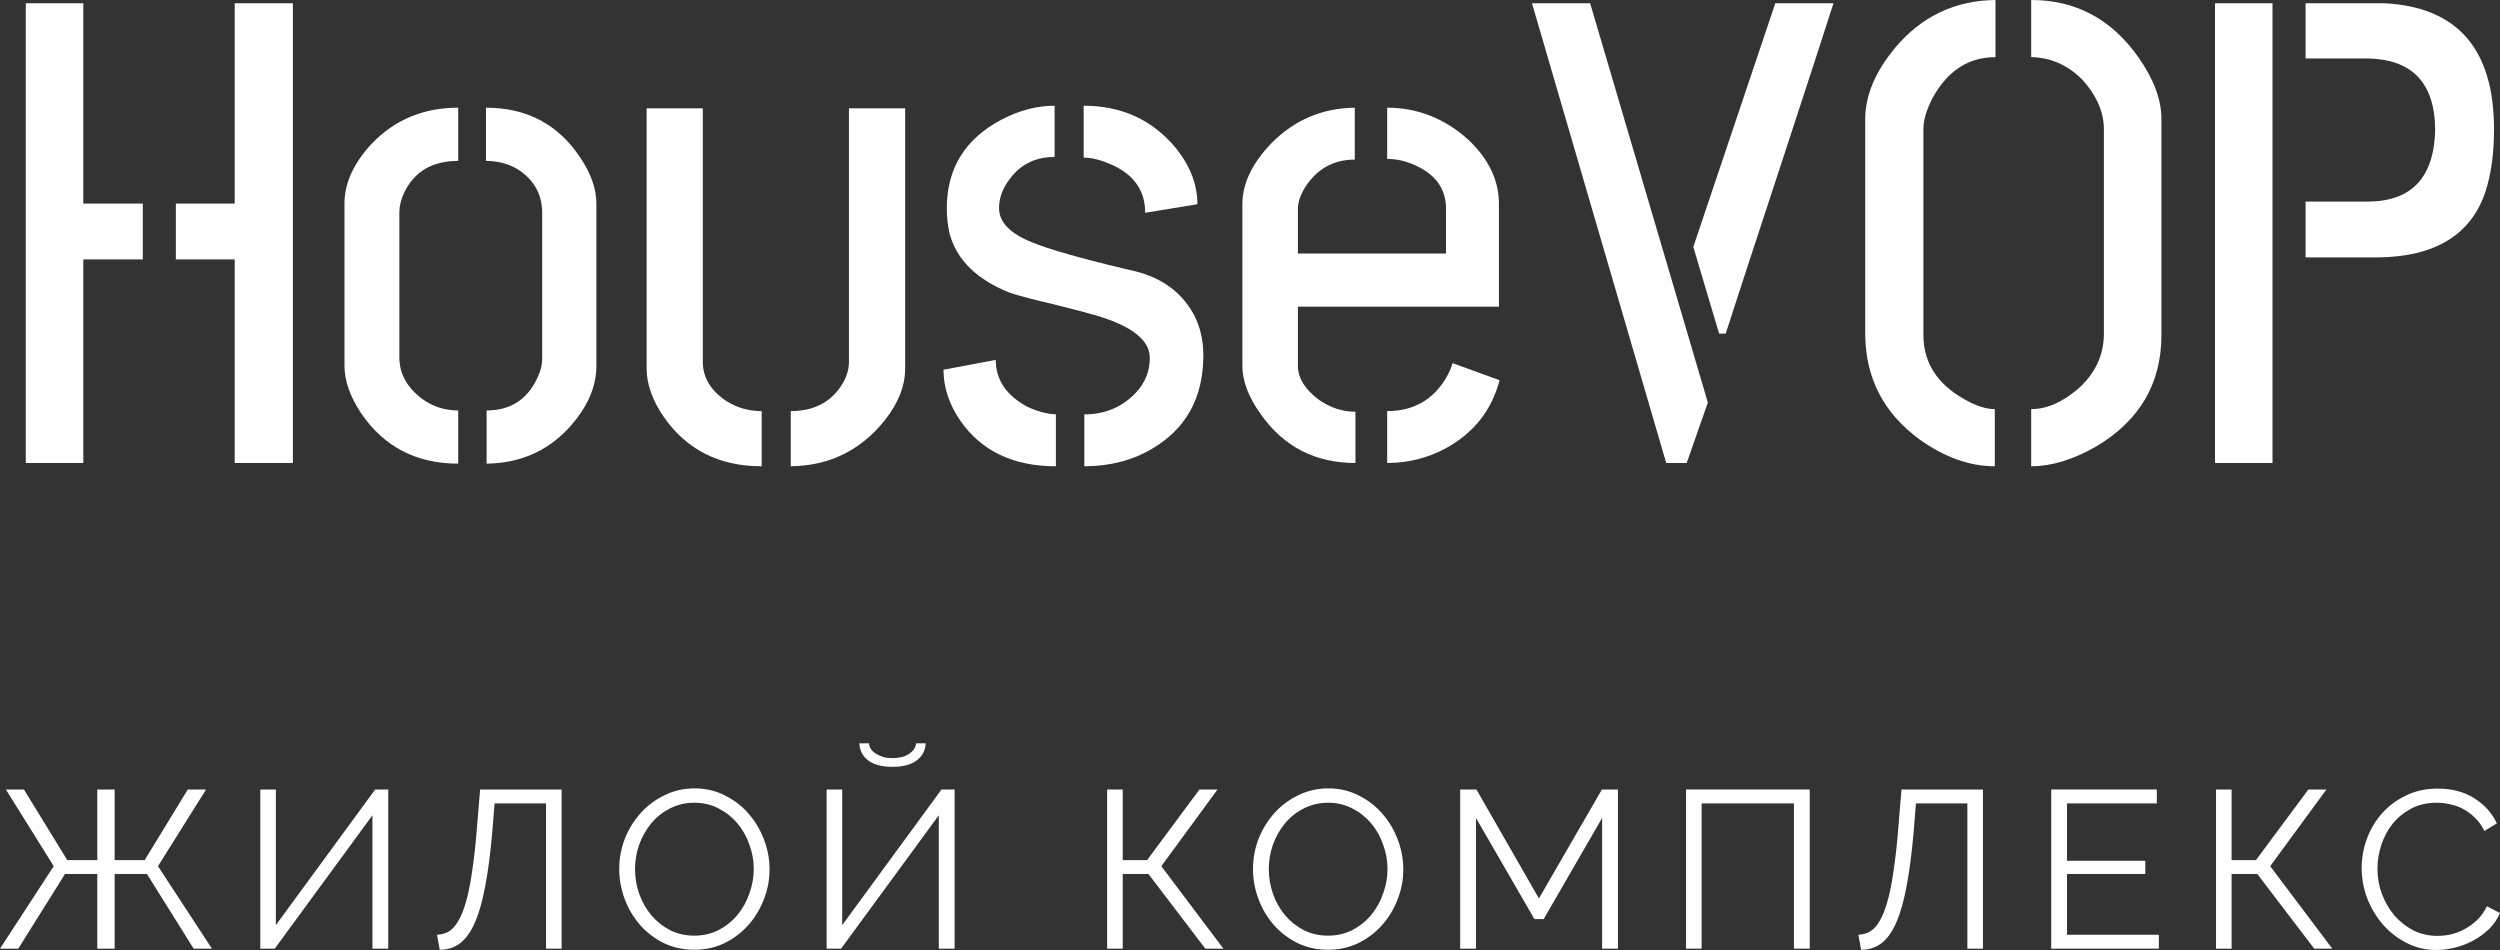 <svg width="100" height="38" viewBox="0 0 100 38" fill="none" xmlns="http://www.w3.org/2000/svg">
<rect x="0" y="0" width="100" height="38" fill="#333333" stroke="none"/>
<path d="M1.031 18.519V0.131H3.332V8.143H5.712V10.376H3.332V18.519H1.031ZM7.034 10.376V8.143H9.388V0.131H11.716V18.519H9.388V10.376H7.034Z" fill="white"/>
<path d="M13.779 14.632V8.143C13.779 7.32 14.149 6.515 14.889 5.727C15.806 4.781 16.952 4.308 18.328 4.308V6.436C17.287 6.436 16.564 6.865 16.159 7.723C16.036 7.986 15.974 8.248 15.974 8.511V14.29C15.974 14.938 16.274 15.49 16.873 15.945C17.296 16.26 17.781 16.418 18.328 16.418V18.546C16.653 18.546 15.357 17.871 14.44 16.523C13.999 15.857 13.779 15.227 13.779 14.632ZM19.465 18.546V16.418C20.399 16.418 21.07 15.998 21.475 15.157C21.616 14.877 21.687 14.605 21.687 14.343V8.511C21.687 7.793 21.378 7.224 20.761 6.804C20.373 6.558 19.932 6.436 19.439 6.436V4.308C21.061 4.308 22.312 4.965 23.194 6.278C23.635 6.926 23.855 7.548 23.855 8.143V14.632C23.855 15.49 23.485 16.321 22.744 17.127C21.881 18.055 20.787 18.528 19.465 18.546Z" fill="white"/>
<path d="M25.865 14.737V4.334H28.113V14.474C28.113 15.104 28.431 15.63 29.066 16.05C29.489 16.313 29.956 16.444 30.467 16.444V18.651C28.775 18.651 27.47 17.994 26.553 16.68C26.095 16.015 25.865 15.367 25.865 14.737ZM31.631 18.651V16.444C32.583 16.444 33.279 16.067 33.72 15.315C33.879 15.034 33.958 14.754 33.958 14.474V4.334H36.206V14.737C36.206 15.56 35.827 16.374 35.069 17.18C34.152 18.143 33.006 18.633 31.631 18.651Z" fill="white"/>
<path d="M37.74 14.789L39.83 14.395C39.83 15.183 40.244 15.805 41.073 16.26C41.478 16.453 41.866 16.558 42.236 16.575V18.651C40.526 18.651 39.248 18.038 38.402 16.812C37.961 16.164 37.74 15.49 37.74 14.789ZM37.873 8.327C37.873 6.733 38.604 5.551 40.068 4.781C40.773 4.413 41.478 4.229 42.184 4.229V6.278C41.373 6.278 40.747 6.611 40.306 7.276C40.077 7.609 39.962 7.959 39.962 8.327C39.962 8.887 40.403 9.343 41.284 9.693C41.954 9.973 43.25 10.341 45.172 10.796C46.371 11.041 47.226 11.628 47.738 12.556C48.002 13.047 48.134 13.598 48.134 14.211C48.134 15.892 47.456 17.136 46.098 17.941C45.304 18.414 44.396 18.651 43.374 18.651V16.575C44.185 16.575 44.864 16.295 45.41 15.735C45.798 15.332 45.992 14.859 45.992 14.316C45.992 13.616 45.296 13.055 43.903 12.635C43.55 12.53 42.986 12.381 42.21 12.188C41.381 11.996 40.782 11.838 40.412 11.716C39.072 11.19 38.261 10.393 37.978 9.325C37.908 9.01 37.873 8.677 37.873 8.327ZM43.347 6.304V4.229C44.864 4.229 46.089 4.79 47.024 5.91C47.605 6.628 47.896 7.381 47.896 8.169L45.807 8.511C45.807 7.548 45.278 6.874 44.22 6.488C43.903 6.366 43.612 6.304 43.347 6.304Z" fill="white"/>
<path d="M49.695 14.632V8.117C49.712 7.311 50.1 6.515 50.858 5.727C51.775 4.798 52.886 4.326 54.191 4.308V6.383C53.345 6.383 52.683 6.751 52.207 7.487C52.013 7.802 51.916 8.091 51.916 8.353V10.14H57.841V8.353C57.841 7.565 57.435 6.987 56.624 6.62C56.254 6.445 55.875 6.357 55.487 6.357V4.308C56.703 4.308 57.788 4.737 58.74 5.595C59.533 6.348 59.939 7.18 59.957 8.091V12.267H51.916V14.632C51.916 15.122 52.199 15.577 52.763 15.998C53.221 16.313 53.706 16.47 54.217 16.47V18.519C52.613 18.519 51.352 17.871 50.435 16.575C49.942 15.892 49.695 15.244 49.695 14.632ZM55.487 18.519V16.444C56.545 16.444 57.338 15.989 57.867 15.078C57.973 14.885 58.052 14.702 58.105 14.526L59.983 15.209C59.666 16.418 58.943 17.328 57.814 17.941C57.091 18.327 56.316 18.519 55.487 18.519Z" fill="white"/>
<path d="M61.279 0.131H63.606L68.314 16.102L67.468 18.519H66.648L61.279 0.131ZM67.732 9.877L71.012 0.131H73.339C73.18 0.639 72.519 2.671 71.356 6.226C69.998 10.358 69.222 12.731 69.028 13.344H68.764L67.732 9.877Z" fill="white"/>
<path d="M74.609 13.397V4.755C74.609 3.826 75.005 2.881 75.799 1.918C76.857 0.657 78.197 0.018 79.819 0V2.285C78.743 2.285 77.906 2.828 77.306 3.914C77.059 4.387 76.936 4.807 76.936 5.175V13.397C76.936 14.5 77.483 15.358 78.576 15.971C79.034 16.234 79.44 16.365 79.792 16.365V18.651C78.787 18.651 77.782 18.292 76.777 17.574C75.349 16.523 74.626 15.131 74.609 13.397ZM81.247 18.651V16.365C81.864 16.365 82.49 16.094 83.125 15.551C83.795 14.956 84.139 14.238 84.156 13.397V5.175C84.156 4.492 83.874 3.835 83.31 3.205C82.728 2.609 82.04 2.303 81.247 2.285V0C83.028 0 84.456 0.762 85.532 2.285C86.149 3.161 86.457 3.984 86.457 4.755V13.397C86.457 15.341 85.585 16.829 83.839 17.863C82.922 18.388 82.058 18.651 81.247 18.651Z" fill="white"/>
<path d="M88.6 18.519H90.9V0.131H88.6V18.519ZM92.223 10.297H95.079C97.389 10.28 98.835 9.404 99.417 7.67C99.646 6.97 99.761 6.138 99.761 5.175C99.761 1.97 98.306 0.289 95.397 0.131C95.291 0.131 95.185 0.131 95.079 0.131H92.223V2.338H94.709C96.49 2.373 97.389 3.319 97.407 5.175C97.371 7.084 96.481 8.047 94.736 8.064H92.223V10.297Z" fill="white"/>
<path d="M2.149 34.647L0.235 31.58H0.957L2.69 34.404H3.891V31.58H4.586V34.404H5.787L7.511 31.58H8.242L6.319 34.647L8.477 37.946H7.746L5.877 34.96H4.586V37.946H3.891V34.96H2.6L0.731 37.946H0L2.149 34.647Z" fill="white"/>
<path d="M11.034 37.005L15.007 31.58H15.53V37.946H14.898V32.611L10.989 37.946H10.412V31.58H11.034V37.005Z" fill="white"/>
<path d="M19.692 33.266C19.62 34.109 19.527 34.829 19.412 35.427C19.304 36.024 19.166 36.515 18.997 36.897C18.835 37.274 18.636 37.552 18.401 37.731C18.173 37.904 17.902 37.991 17.589 37.991L17.48 37.39C17.601 37.384 17.715 37.36 17.824 37.319C17.938 37.277 18.046 37.202 18.149 37.094C18.251 36.981 18.347 36.828 18.437 36.637C18.528 36.44 18.612 36.189 18.69 35.884C18.768 35.573 18.838 35.2 18.898 34.763C18.964 34.327 19.021 33.81 19.069 33.212L19.205 31.58H22.464V37.946H21.841V32.136H19.783L19.692 33.266Z" fill="white"/>
<path d="M27.775 37.991C27.33 37.991 26.921 37.901 26.548 37.722C26.181 37.537 25.865 37.295 25.6 36.996C25.335 36.691 25.13 36.344 24.986 35.956C24.841 35.567 24.769 35.17 24.769 34.763C24.769 34.339 24.845 33.932 24.995 33.544C25.151 33.155 25.365 32.812 25.636 32.513C25.907 32.214 26.226 31.978 26.593 31.804C26.96 31.625 27.357 31.535 27.785 31.535C28.23 31.535 28.636 31.631 29.003 31.822C29.376 32.008 29.692 32.253 29.951 32.557C30.216 32.862 30.421 33.209 30.565 33.598C30.709 33.98 30.782 34.372 30.782 34.772C30.782 35.197 30.703 35.603 30.547 35.992C30.396 36.38 30.186 36.724 29.915 37.023C29.65 37.316 29.334 37.552 28.967 37.731C28.6 37.904 28.203 37.991 27.775 37.991ZM25.401 34.763C25.401 35.11 25.458 35.445 25.573 35.767C25.687 36.084 25.85 36.368 26.06 36.619C26.271 36.864 26.521 37.062 26.809 37.211C27.098 37.354 27.42 37.426 27.775 37.426C28.137 37.426 28.465 37.348 28.759 37.193C29.054 37.038 29.304 36.834 29.509 36.583C29.713 36.332 29.87 36.048 29.978 35.731C30.093 35.415 30.15 35.092 30.15 34.763C30.15 34.416 30.09 34.085 29.969 33.768C29.855 33.445 29.692 33.161 29.482 32.916C29.271 32.671 29.021 32.477 28.732 32.333C28.444 32.184 28.125 32.109 27.775 32.109C27.414 32.109 27.086 32.187 26.791 32.342C26.497 32.492 26.247 32.692 26.042 32.943C25.837 33.194 25.678 33.478 25.564 33.795C25.455 34.112 25.401 34.434 25.401 34.763Z" fill="white"/>
<path d="M37.028 29.733C37.016 30.02 36.893 30.25 36.658 30.424C36.43 30.591 36.111 30.674 35.701 30.674C35.292 30.674 34.97 30.591 34.735 30.424C34.507 30.25 34.386 30.02 34.374 29.733H34.763C34.763 29.811 34.787 29.886 34.835 29.957C34.883 30.029 34.949 30.092 35.033 30.145C35.118 30.199 35.217 30.244 35.331 30.28C35.446 30.31 35.572 30.325 35.71 30.325C35.969 30.325 36.183 30.271 36.351 30.163C36.526 30.05 36.625 29.906 36.649 29.733H37.028ZM33.688 37.005L37.66 31.58H38.184V37.946H37.552V32.611L33.643 37.946H33.065V31.58H33.688V37.005Z" fill="white"/>
<path d="M44.909 34.404H45.884L47.978 31.58H48.7L46.453 34.647L48.935 37.946H48.213L45.938 34.96H44.909V37.946H44.286V31.58H44.909V34.404Z" fill="white"/>
<path d="M53.126 37.991C52.681 37.991 52.271 37.901 51.898 37.722C51.531 37.537 51.215 37.295 50.95 36.996C50.685 36.691 50.481 36.344 50.336 35.956C50.192 35.567 50.12 35.17 50.12 34.763C50.12 34.339 50.195 33.932 50.345 33.544C50.502 33.155 50.715 32.812 50.986 32.513C51.257 32.214 51.576 31.978 51.943 31.804C52.31 31.625 52.708 31.535 53.135 31.535C53.58 31.535 53.986 31.631 54.354 31.822C54.727 32.008 55.043 32.253 55.301 32.557C55.566 32.862 55.771 33.209 55.915 33.598C56.06 33.98 56.132 34.372 56.132 34.772C56.132 35.197 56.054 35.603 55.897 35.992C55.747 36.38 55.536 36.724 55.265 37.023C55.001 37.316 54.685 37.552 54.318 37.731C53.95 37.904 53.553 37.991 53.126 37.991ZM50.752 34.763C50.752 35.11 50.809 35.445 50.923 35.767C51.038 36.084 51.2 36.368 51.411 36.619C51.621 36.864 51.871 37.062 52.16 37.211C52.449 37.354 52.771 37.426 53.126 37.426C53.487 37.426 53.815 37.348 54.11 37.193C54.405 37.038 54.654 36.834 54.859 36.583C55.064 36.332 55.22 36.048 55.329 35.731C55.443 35.415 55.5 35.092 55.5 34.763C55.5 34.416 55.44 34.085 55.319 33.768C55.205 33.445 55.043 33.161 54.832 32.916C54.621 32.671 54.372 32.477 54.083 32.333C53.794 32.184 53.475 32.109 53.126 32.109C52.765 32.109 52.437 32.187 52.142 32.342C51.847 32.492 51.597 32.692 51.393 32.943C51.188 33.194 51.029 33.478 50.914 33.795C50.806 34.112 50.752 34.434 50.752 34.763Z" fill="white"/>
<path d="M64.085 37.946V32.719L61.747 36.763H61.377L59.039 32.719V37.946H58.407V31.58H59.057L61.557 35.938L64.076 31.58H64.717V37.946H64.085Z" fill="white"/>
<path d="M67.442 31.58H72.389V37.946H71.757V32.136H68.065V37.946H67.442V31.58Z" fill="white"/>
<path d="M76.547 33.266C76.474 34.109 76.381 34.829 76.267 35.427C76.159 36.024 76.02 36.515 75.852 36.897C75.689 37.274 75.49 37.552 75.256 37.731C75.027 37.904 74.756 37.991 74.443 37.991L74.335 37.39C74.455 37.384 74.57 37.36 74.678 37.319C74.792 37.277 74.901 37.202 75.003 37.094C75.105 36.981 75.201 36.828 75.292 36.637C75.382 36.44 75.466 36.189 75.545 35.884C75.623 35.573 75.692 35.2 75.752 34.763C75.818 34.327 75.876 33.81 75.924 33.212L76.059 31.58H79.318V37.946H78.695V32.136H76.637L76.547 33.266Z" fill="white"/>
<path d="M86.354 37.39V37.946H82.048V31.58H86.273V32.136H82.68V34.431H85.812V34.96H82.68V37.39H86.354Z" fill="white"/>
<path d="M89.264 34.404H90.239L92.334 31.58H93.056L90.808 34.647L93.291 37.946H92.568L90.293 34.96H89.264V37.946H88.641V31.58H89.264V34.404Z" fill="white"/>
<path d="M94.466 34.718C94.466 34.336 94.532 33.956 94.665 33.58C94.803 33.197 95.002 32.856 95.261 32.557C95.519 32.259 95.838 32.017 96.218 31.831C96.597 31.64 97.027 31.544 97.508 31.544C98.08 31.544 98.568 31.673 98.971 31.93C99.38 32.187 99.681 32.522 99.874 32.934L99.377 33.239C99.275 33.03 99.148 32.853 98.998 32.71C98.853 32.566 98.697 32.45 98.528 32.36C98.36 32.27 98.186 32.208 98.005 32.172C97.824 32.13 97.647 32.109 97.472 32.109C97.087 32.109 96.747 32.187 96.452 32.342C96.157 32.498 95.907 32.701 95.703 32.952C95.504 33.203 95.354 33.487 95.251 33.804C95.149 34.115 95.098 34.431 95.098 34.754C95.098 35.107 95.158 35.445 95.279 35.767C95.405 36.09 95.573 36.377 95.784 36.628C96.001 36.873 96.254 37.071 96.542 37.22C96.837 37.363 97.156 37.435 97.499 37.435C97.68 37.435 97.864 37.414 98.05 37.372C98.243 37.325 98.426 37.253 98.601 37.157C98.781 37.056 98.947 36.933 99.097 36.79C99.248 36.64 99.374 36.461 99.476 36.252L100 36.521C99.898 36.76 99.753 36.972 99.567 37.157C99.38 37.337 99.172 37.489 98.944 37.614C98.715 37.74 98.471 37.836 98.213 37.901C97.96 37.967 97.71 38 97.463 38C97.024 38 96.621 37.904 96.254 37.713C95.886 37.522 95.57 37.274 95.306 36.969C95.041 36.658 94.833 36.308 94.683 35.92C94.538 35.525 94.466 35.125 94.466 34.718Z" fill="white"/>
</svg>
